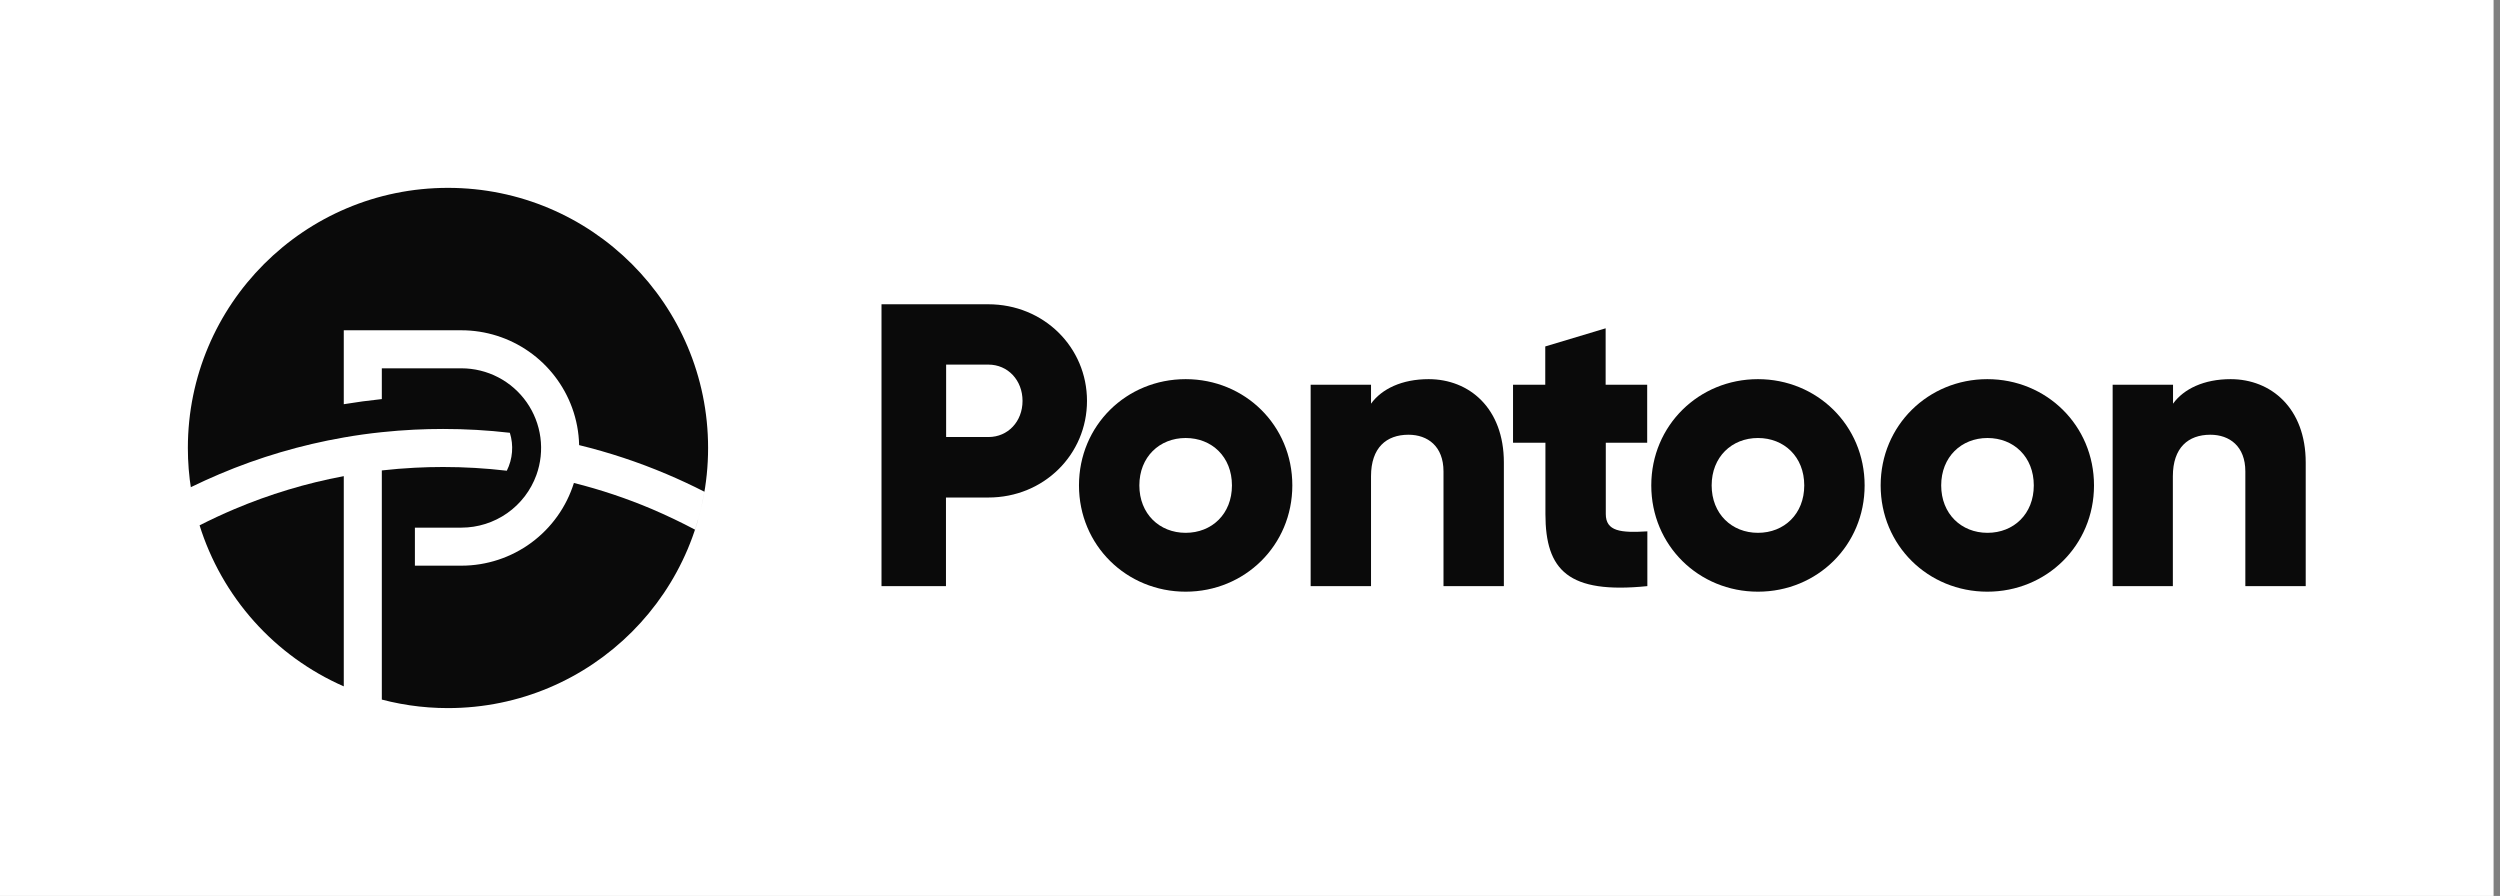 <svg width="346" height="124" viewBox="0 0 346 124" fill="none" xmlns="http://www.w3.org/2000/svg">
<rect x="0" y="0" width="346" height="124" fill="#808080" stroke="none"/>
<rect width="345.111" height="124" fill="white"/>
<path d="M47.579 65.899C42.385 66.872 37.311 68.402 32.444 70.462C30.804 71.156 29.196 71.905 27.621 72.709C27.621 72.691 27.61 72.671 27.604 72.652C29.14 77.589 31.718 82.139 35.164 85.993C38.61 89.848 42.844 92.917 47.579 94.993V65.899Z" fill="#0A0A0A"/>
<path d="M61.999 26C42.117 26 26 42.117 26 61.999C26 63.941 26.154 65.881 26.463 67.798C26.445 67.675 26.423 67.551 26.405 67.428C27.714 66.79 29.042 66.185 30.389 65.612C35.907 63.275 41.674 61.575 47.578 60.547C49.321 60.239 51.076 59.994 52.844 59.812C54.329 59.655 55.822 59.539 57.323 59.465C58.649 59.4 59.981 59.368 61.32 59.368C64.409 59.366 67.496 59.543 70.564 59.897C71.108 61.636 70.957 63.518 70.143 65.148C67.214 64.804 64.268 64.632 61.32 64.632C60.009 64.632 58.703 64.666 57.402 64.734C55.874 64.812 54.355 64.937 52.844 65.108V96.823C52.394 96.705 51.948 96.578 51.505 96.443C54.907 97.478 58.444 98.003 61.999 98C81.881 98 98 81.881 98 61.999C98 42.117 81.881 26 61.999 26ZM97.416 68.461C97.385 68.625 97.356 68.787 97.324 68.949C97.303 69.051 97.285 69.153 97.263 69.258C97.208 69.526 97.152 69.795 97.09 70.062C97.09 70.068 97.09 70.074 97.09 70.079C96.942 70.722 96.777 71.358 96.596 71.987V72.004C96.534 72.215 96.473 72.425 96.408 72.635C96.408 72.652 96.397 72.668 96.392 72.685C96.357 72.797 96.32 72.909 96.284 73.021C96.249 73.134 96.224 73.211 96.193 73.305C94.247 72.276 92.253 71.324 90.21 70.45C86.715 68.971 83.11 67.764 79.429 66.841C78.392 70.157 76.324 73.056 73.525 75.116C70.726 77.175 67.343 78.287 63.868 78.289H57.422V73.025H63.868C66.134 73.022 68.344 72.322 70.199 71.02C72.054 69.718 73.463 67.876 74.235 65.746C74.836 64.081 75.027 62.296 74.792 60.542C74.558 58.788 73.904 57.117 72.888 55.668C71.871 54.219 70.521 53.037 68.951 52.22C67.381 51.404 65.638 50.977 63.868 50.975H52.844V55.233C51.073 55.419 49.318 55.655 47.578 55.942V45.711H63.868C67.21 45.714 70.47 46.743 73.207 48.659C75.945 50.575 78.028 53.286 79.176 56.424C79.783 58.086 80.112 59.835 80.152 61.604C84.287 62.611 88.334 63.952 92.253 65.612C94.034 66.366 95.78 67.181 97.493 68.055C97.493 68.055 97.493 68.062 97.493 68.067C97.464 68.2 97.439 68.33 97.416 68.461Z" fill="#0A0A0A"/>
<path d="M150.44 55.484C150.44 62.882 144.485 68.856 136.786 68.856H130.922V81.119H122V42.111H136.763C144.485 42.111 150.44 48.085 150.44 55.484ZM141.519 55.484C141.519 52.633 139.503 50.461 136.786 50.461H130.944V60.484H136.809C139.503 60.484 141.519 58.334 141.519 55.484Z" fill="#0A0A0A"/>
<path d="M149.331 67.181C149.331 58.877 155.897 52.474 164.094 52.474C172.291 52.474 178.858 58.877 178.858 67.181C178.858 75.485 172.268 81.889 164.094 81.889C155.92 81.889 149.331 75.485 149.331 67.181ZM170.502 67.181C170.502 63.222 167.717 60.62 164.094 60.62C160.471 60.62 157.686 63.244 157.686 67.181C157.686 71.118 160.471 73.743 164.094 73.743C167.717 73.743 170.502 71.141 170.502 67.181Z" fill="#0A0A0A"/>
<path d="M208.135 64.014V81.119H199.78V65.236C199.78 61.774 197.606 60.167 194.934 60.167C191.878 60.167 189.749 61.955 189.749 65.914V81.119H181.394V53.244H189.749V55.868C191.243 53.809 194.051 52.474 197.72 52.474C203.335 52.474 208.135 56.479 208.135 64.014Z" fill="#0A0A0A"/>
<path d="M222.242 61.276V71.141C222.242 73.539 224.303 73.766 227.994 73.539V81.119C217.057 82.228 213.887 78.947 213.887 71.141V61.276H209.403V53.243H213.864V47.949L222.22 45.437V53.243H227.971V61.276H222.242Z" fill="#0A0A0A"/>
<path d="M228.537 67.181C228.537 58.877 235.126 52.474 243.301 52.474C251.475 52.474 258.064 58.877 258.064 67.181C258.064 75.485 251.498 81.889 243.301 81.889C235.104 81.889 228.537 75.485 228.537 67.181ZM249.709 67.181C249.709 63.222 246.924 60.62 243.301 60.62C239.678 60.62 236.893 63.244 236.893 67.181C236.893 71.118 239.678 73.743 243.301 73.743C246.924 73.743 249.709 71.141 249.709 67.181Z" fill="#0A0A0A"/>
<path d="M260.283 67.181C260.283 58.877 266.872 52.474 275.047 52.474C283.221 52.474 289.81 58.877 289.81 67.181C289.81 75.485 283.244 81.889 275.047 81.889C266.85 81.889 260.283 75.485 260.283 67.181ZM281.477 67.181C281.477 63.222 278.692 60.62 275.069 60.62C271.446 60.62 268.661 63.244 268.661 67.181C268.661 71.118 271.446 73.743 275.069 73.743C278.692 73.743 281.477 71.141 281.477 67.181Z" fill="#0A0A0A"/>
<path d="M319.111 64.014V81.119H310.755V65.236C310.755 61.774 308.581 60.167 305.91 60.167C302.853 60.167 300.724 61.955 300.724 65.914V81.119H292.391V53.244H300.747V55.868C302.241 53.809 305.049 52.474 308.717 52.474C314.31 52.474 319.111 56.479 319.111 64.014Z" fill="#0A0A0A"/>
</svg>
